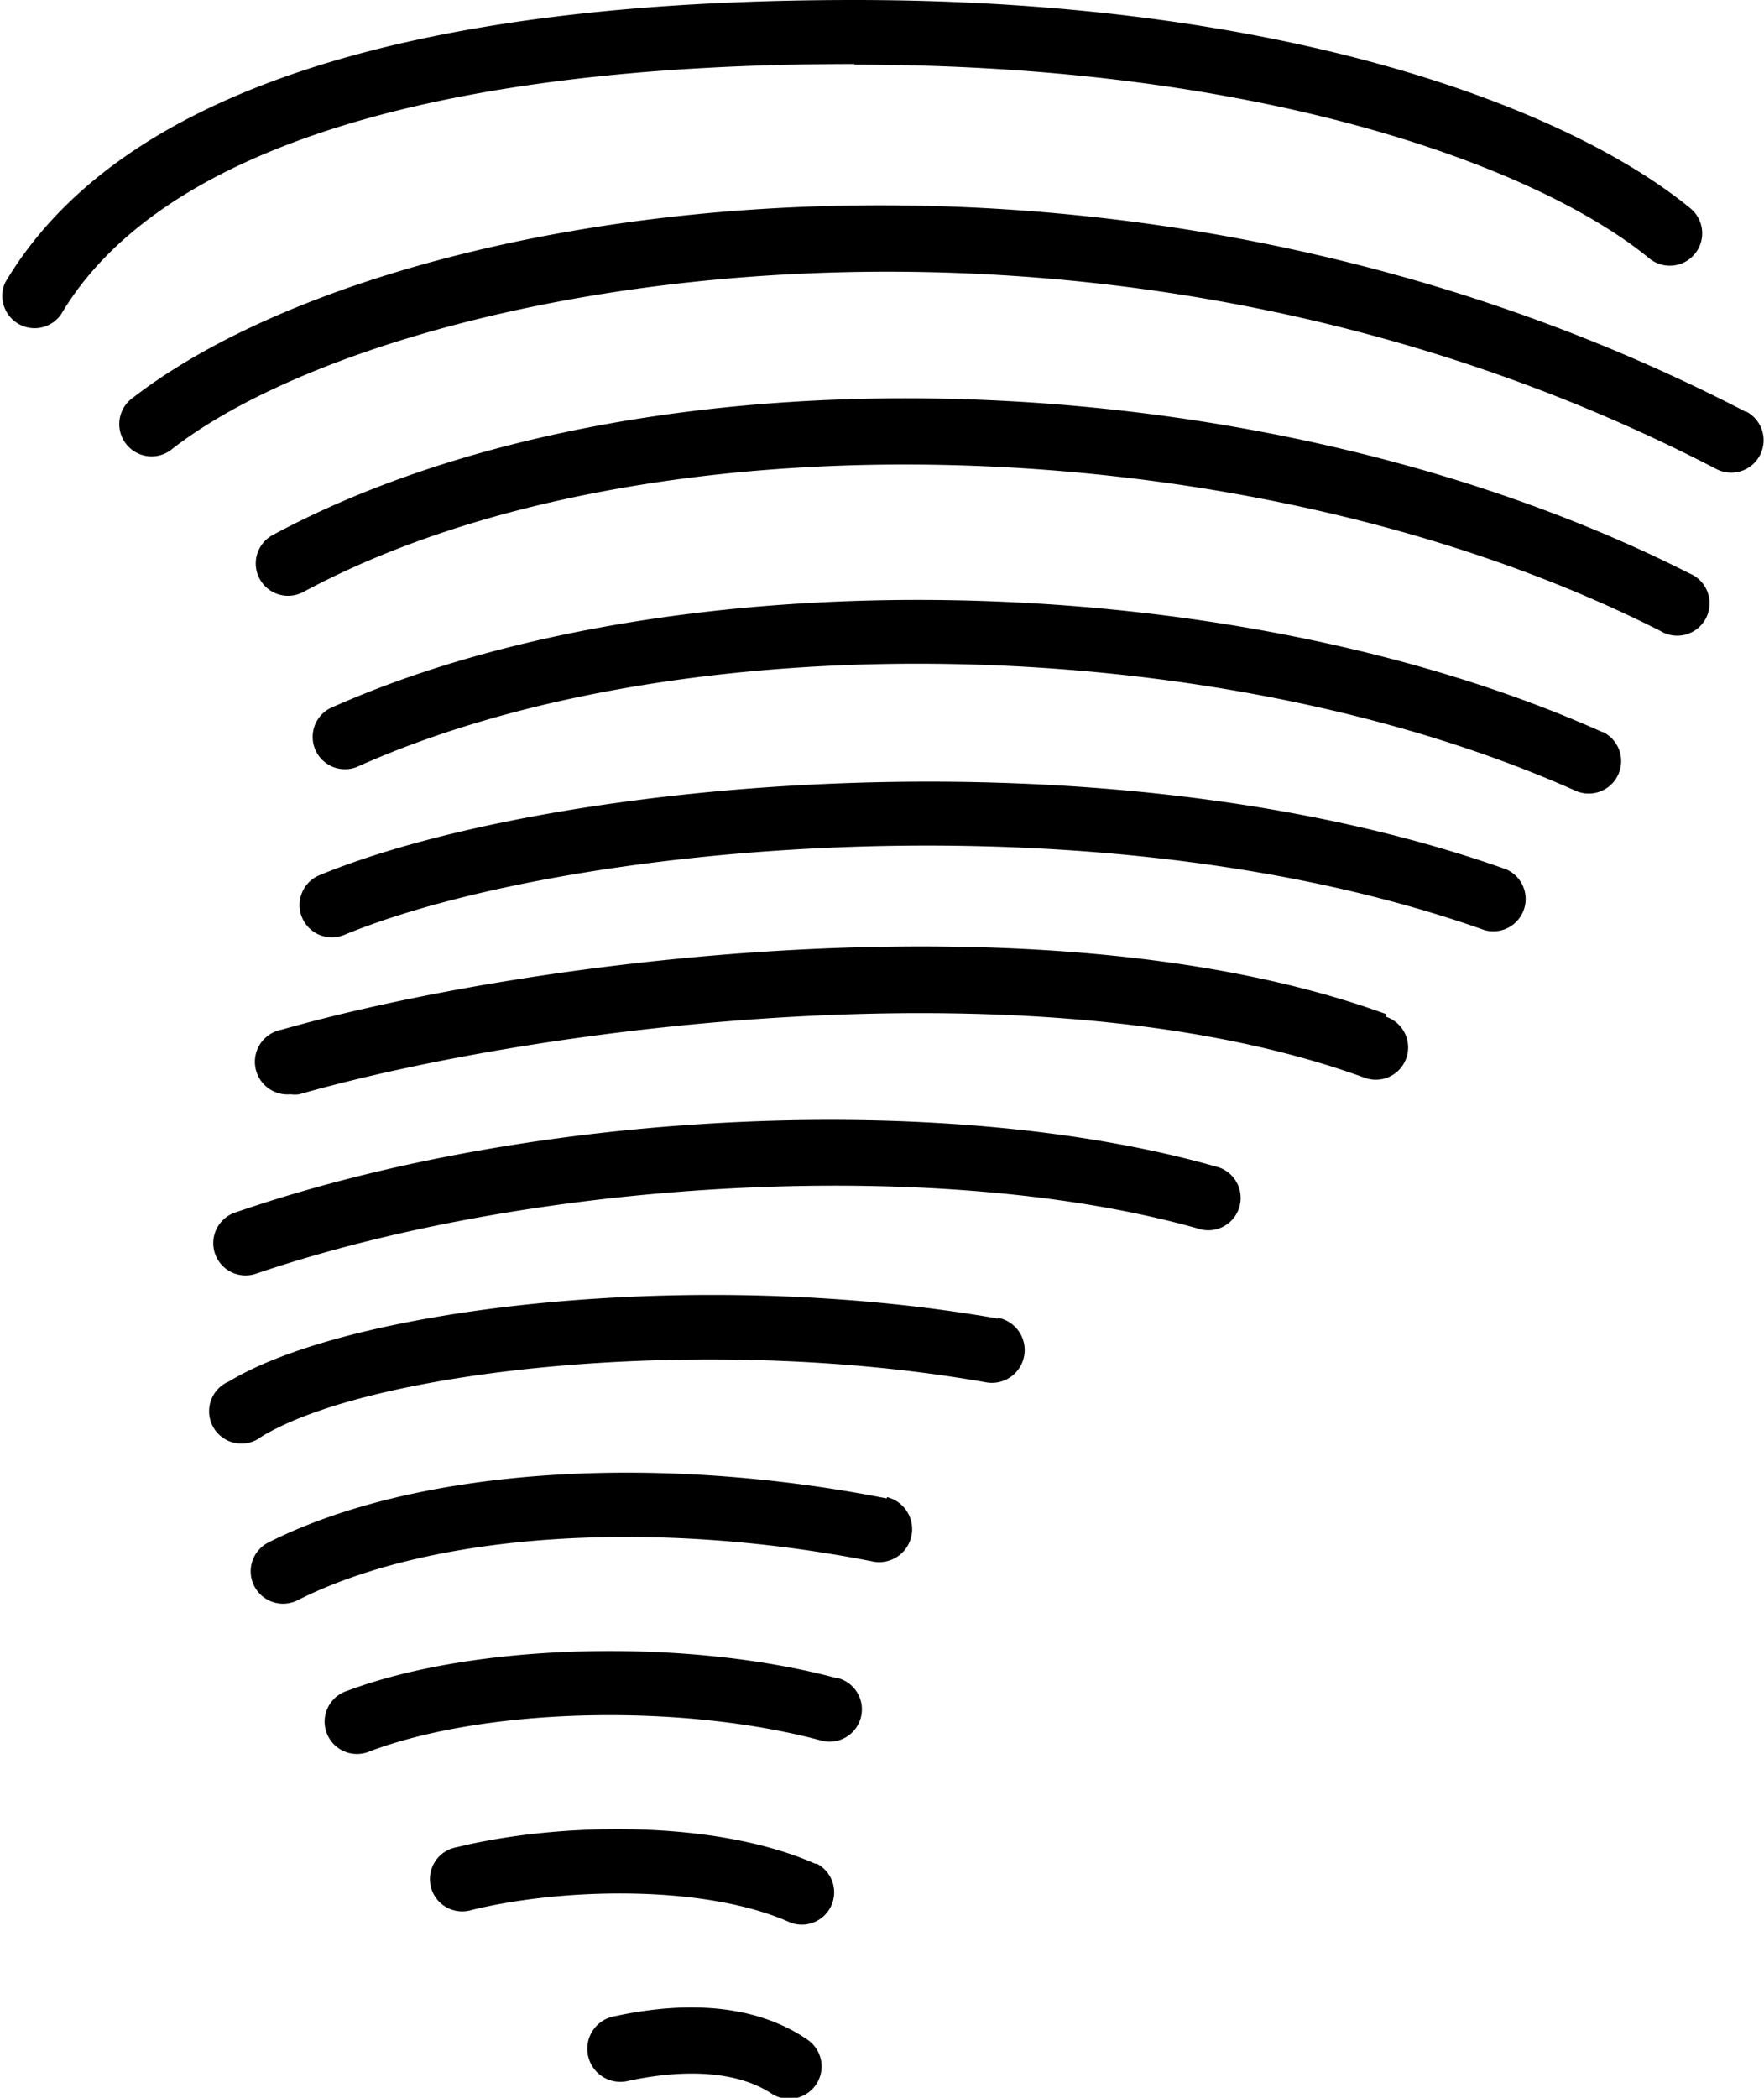 <svg data-name="Layer 1" xmlns="http://www.w3.org/2000/svg" viewBox="0 0 54.59 64.89"><title>Icon_RH_Nature_Tornado_RGB_Black</title><path d="M25.9 51.91c-4.68-1.25-11.2-1.09-15.15.39a1 1 0 1 0 .7 1.87c3.61-1.35 9.6-1.49 13.93-.34a1 1 0 1 0 .52-1.93zm5-11.12c-9.42-1.65-20.11-.31-23.81 1.94a1 1 0 1 0 1 1.71c3.39-2.06 13.71-3.22 22.43-1.68a1.015 1.015 0 1 0 .35-2zm-5.67 16.86c-3.1-1.37-7.92-1.29-11.1-.51a1 1 0 1 0 .47 1.94c2.82-.69 7.24-.79 9.86.39a1 1 0 0 0 .82-1.82zM19 62.37a1.023 1.023 0 1 0 .43 2c1.09-.24 3.11-.5 4.46.4A1.003 1.003 0 0 0 25 63.1c-1.87-1.29-4.29-1.1-5.99-.73zM26.44 2C39.2 2 47.67 5.22 51.05 8a1.002 1.002 0 0 0 1.27-1.55C48.51 3.32 39.72 0 26.44 0 12.44 0 3.6 2.94.16 8.74a1 1 0 0 0 1.72 1c3-5.08 11.5-7.76 24.56-7.76zm1 44.35c-7.28-1.43-14.6-.91-19.11 1.35a1.002 1.002 0 1 0 .9 1.79c4.13-2.08 11-2.53 17.83-1.18a1.02 1.02 0 0 0 .39-2zm22.16-23.7c-11.53-5.16-28.83-5.48-39.39-.74a1 1 0 0 0 .82 1.82c10.1-4.54 26.68-4.21 37.75.74a1.003 1.003 0 0 0 .82-1.83zm2.71-4.9C39 11 19.73 10.48 8.44 16.55a1 1 0 0 0 .95 1.76c10.6-5.7 29.45-5.15 42 1.21a1 1 0 1 0 .9-1.78zm1.74-5C34.6 2.65 12.2 6.07 4.13 12.29a1 1 0 1 0 1.22 1.58c6.7-5.18 28.4-9.4 47.75.63a1.002 1.002 0 1 0 .92-1.78zM37.72 36.11c-8.36-2.4-21.18-1.81-30.48 1.41a1 1 0 0 0 .65 1.89c8.82-3 21.4-3.64 29.28-1.38a1 1 0 0 0 .55-1.92zm5.18-4.74c-10.4-3.78-26.48-1.71-34.18.48a1.01 1.01 0 0 0 .27 2 1 1 0 0 0 .27 0c7.45-2.12 23-4.14 32.95-.52a1 1 0 1 0 .68-1.88zm3.71-4.48c-12.55-4.45-29.68-2.72-36.72.18a1 1 0 1 0 .76 1.85c6.75-2.78 23.2-4.43 35.29-.15a1 1 0 0 0 .67-1.88z"/></svg>